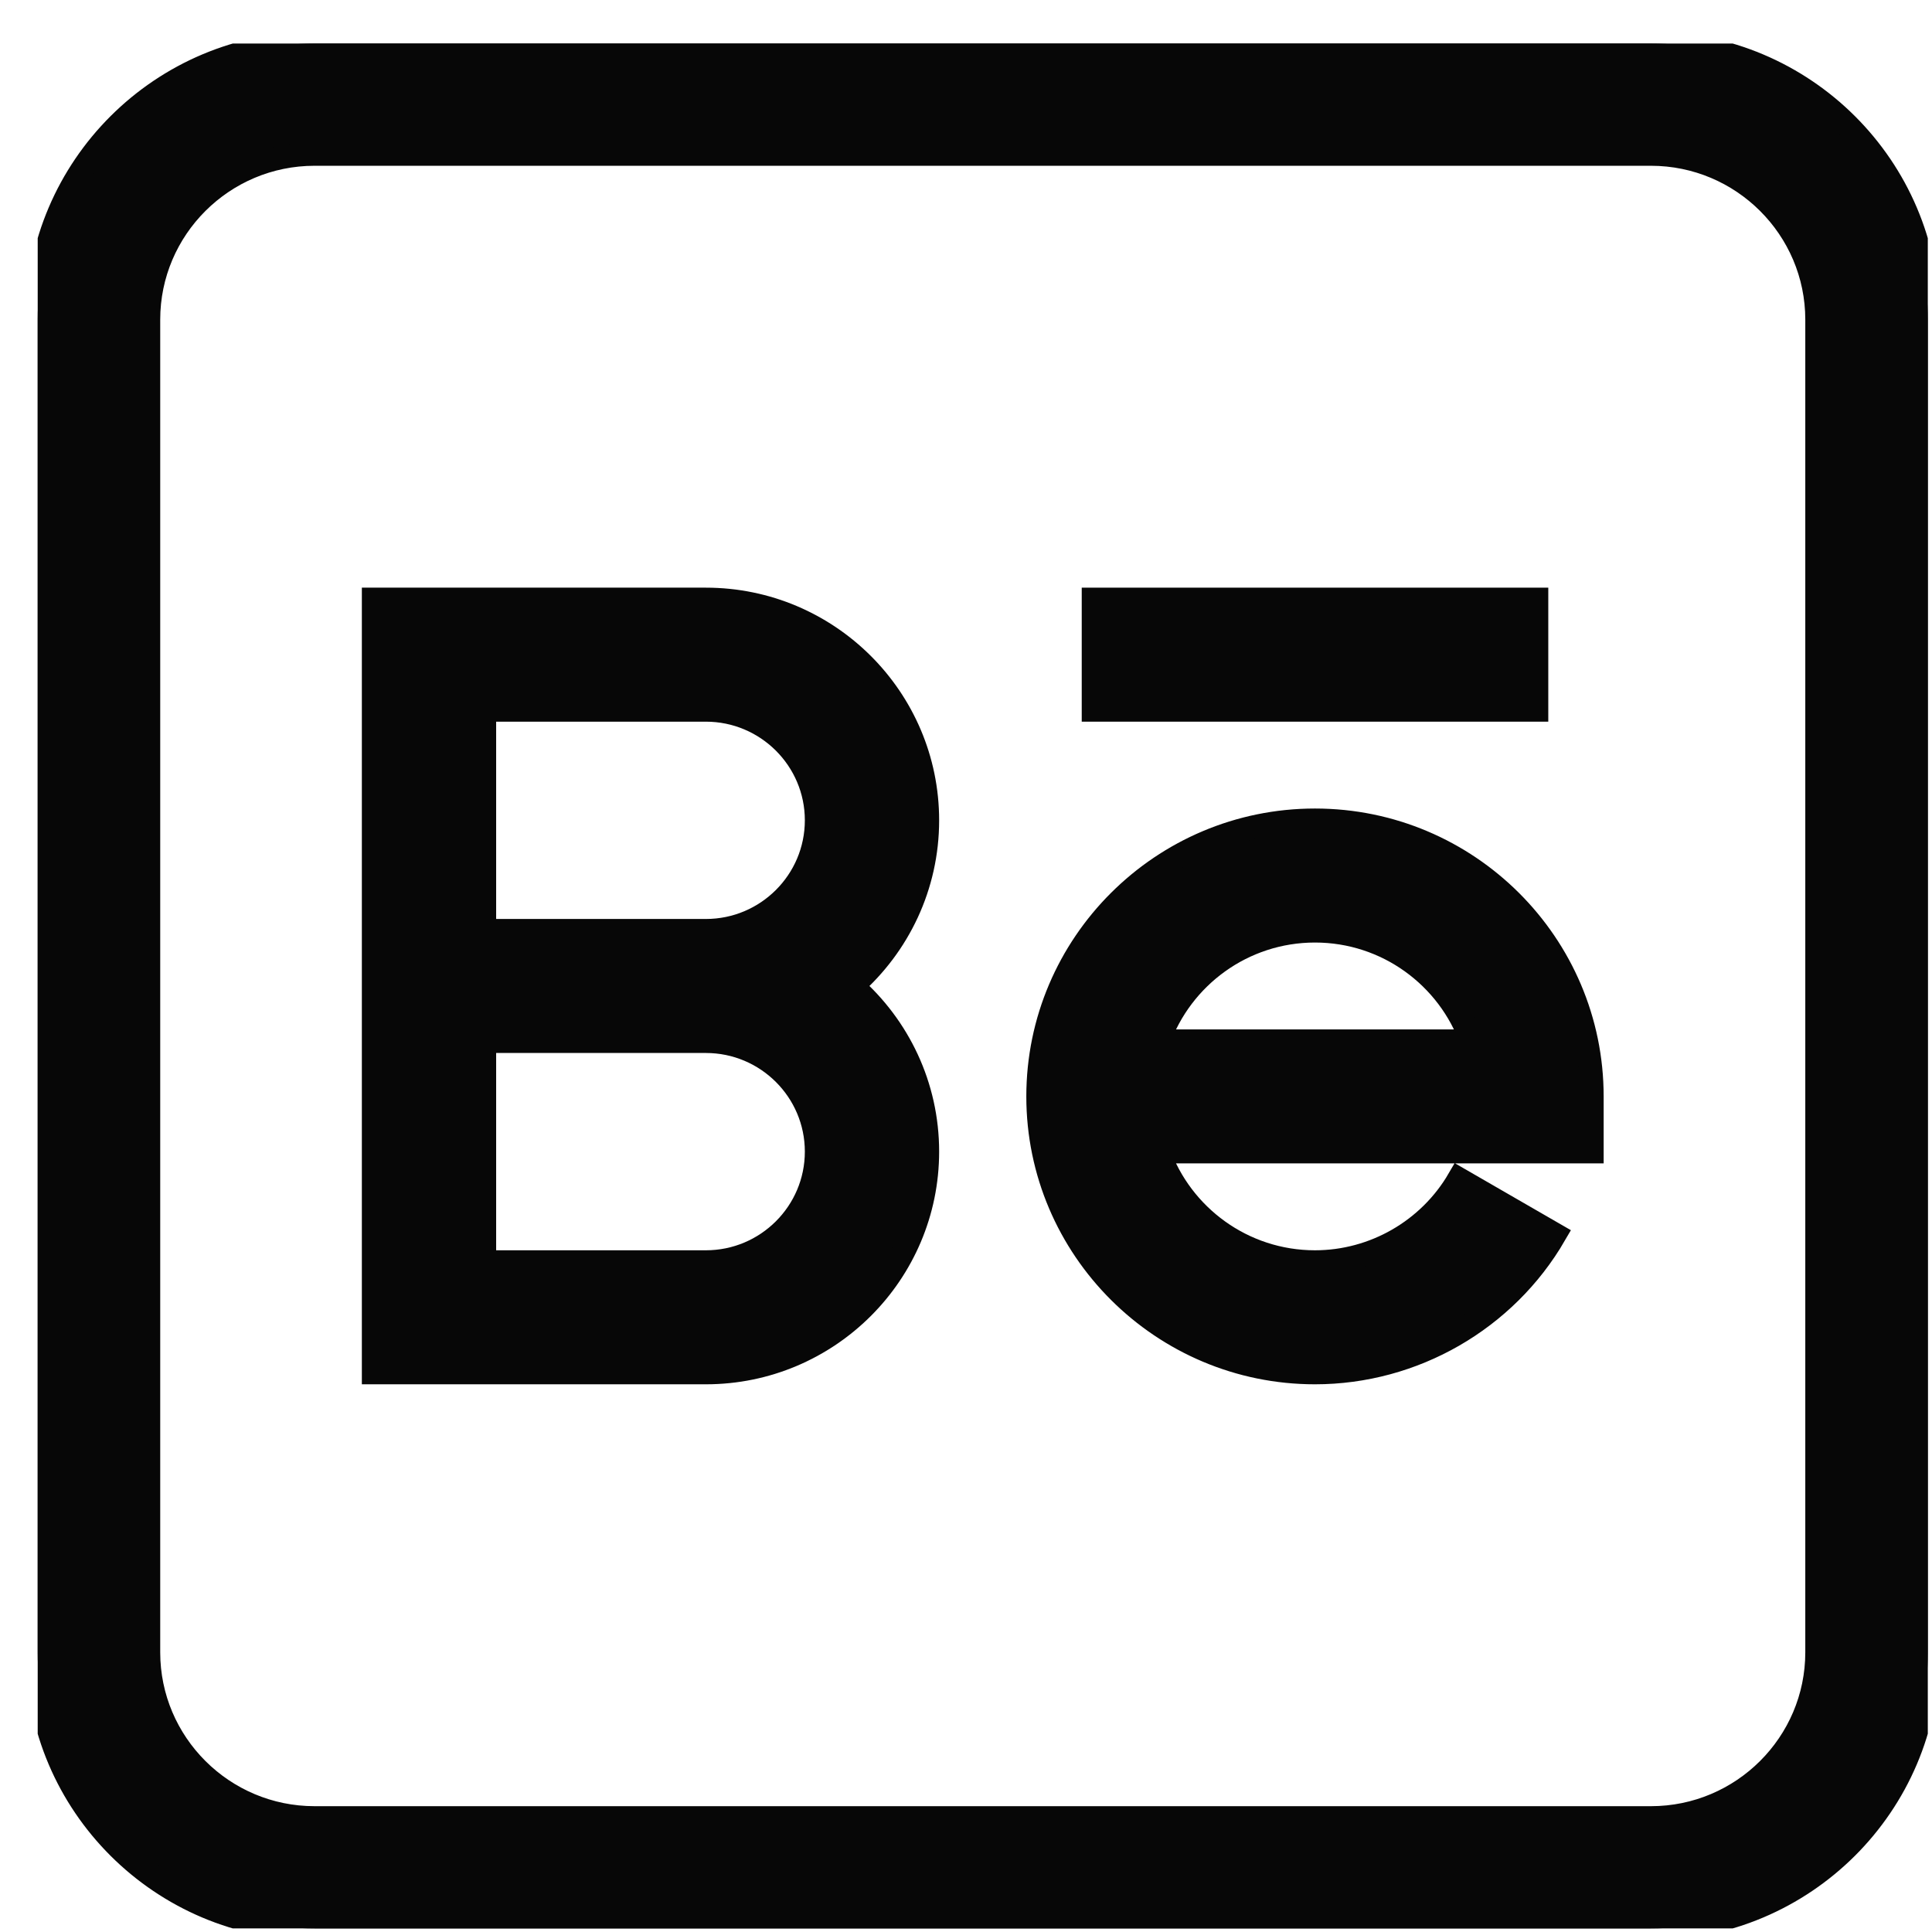 <svg width="41" height="41" viewBox="0 0 41 41" fill="none" xmlns="http://www.w3.org/2000/svg">
<g clip-path="url(#clip0_13228_34)">
<path d="M35.035 0.924H6.675C3.436 0.924 0.8 3.552 0.8 6.783V35.065C0.8 38.295 3.436 40.924 6.675 40.924H35.035C38.275 40.924 40.911 38.295 40.911 35.065V6.783C40.911 3.552 38.275 0.924 35.035 0.924ZM38.561 35.065C38.561 37.003 36.979 38.58 35.035 38.58H6.675C4.732 38.58 3.15 37.003 3.15 35.065V6.783C3.15 4.845 4.732 3.268 6.675 3.268H35.035C36.979 3.268 38.561 4.845 38.561 6.783V35.065Z" fill="#070707" stroke="#070707" stroke-width="0.5"/>
<path d="M19.68 17.408C19.68 14.823 17.572 12.721 14.98 12.721H7.929V29.127H14.98C17.572 29.127 19.68 27.024 19.68 24.439C19.68 23.041 19.062 21.784 18.084 20.924C19.062 20.064 19.68 18.807 19.68 17.408ZM17.33 24.439C17.33 25.732 16.276 26.783 14.98 26.783H10.279V22.096H14.98C16.276 22.096 17.33 23.147 17.33 24.439ZM10.279 19.752V15.065H14.98C16.276 15.065 17.33 16.116 17.33 17.408C17.33 18.701 16.276 19.752 14.98 19.752H10.279Z" fill="#070707" stroke="#070707" stroke-width="0.5"/>
<path d="M27.906 17.408C24.666 17.408 22.03 20.037 22.03 23.268C22.03 26.498 24.666 29.127 27.906 29.127C29.997 29.127 31.947 28.005 32.995 26.198L30.961 25.024C30.331 26.109 29.161 26.783 27.906 26.783C26.374 26.783 25.067 25.804 24.582 24.439H33.782V23.268C33.782 20.037 31.146 17.408 27.906 17.408ZM24.582 22.096C25.067 20.732 26.374 19.752 27.906 19.752C29.438 19.752 30.745 20.732 31.23 22.096H24.582Z" fill="#070707" stroke="#070707" stroke-width="0.5"/>
<path d="M23.206 12.721H32.607V15.065H23.206V12.721Z" fill="#070707" stroke="#070707" stroke-width="0.5"/>
</g>
<defs>
<clipPath id="clip0_13228_34">
<rect width="40.111" height="40" fill="white" transform="translate(0.8 0.924)"/>
</clipPath>
</defs>
</svg>
